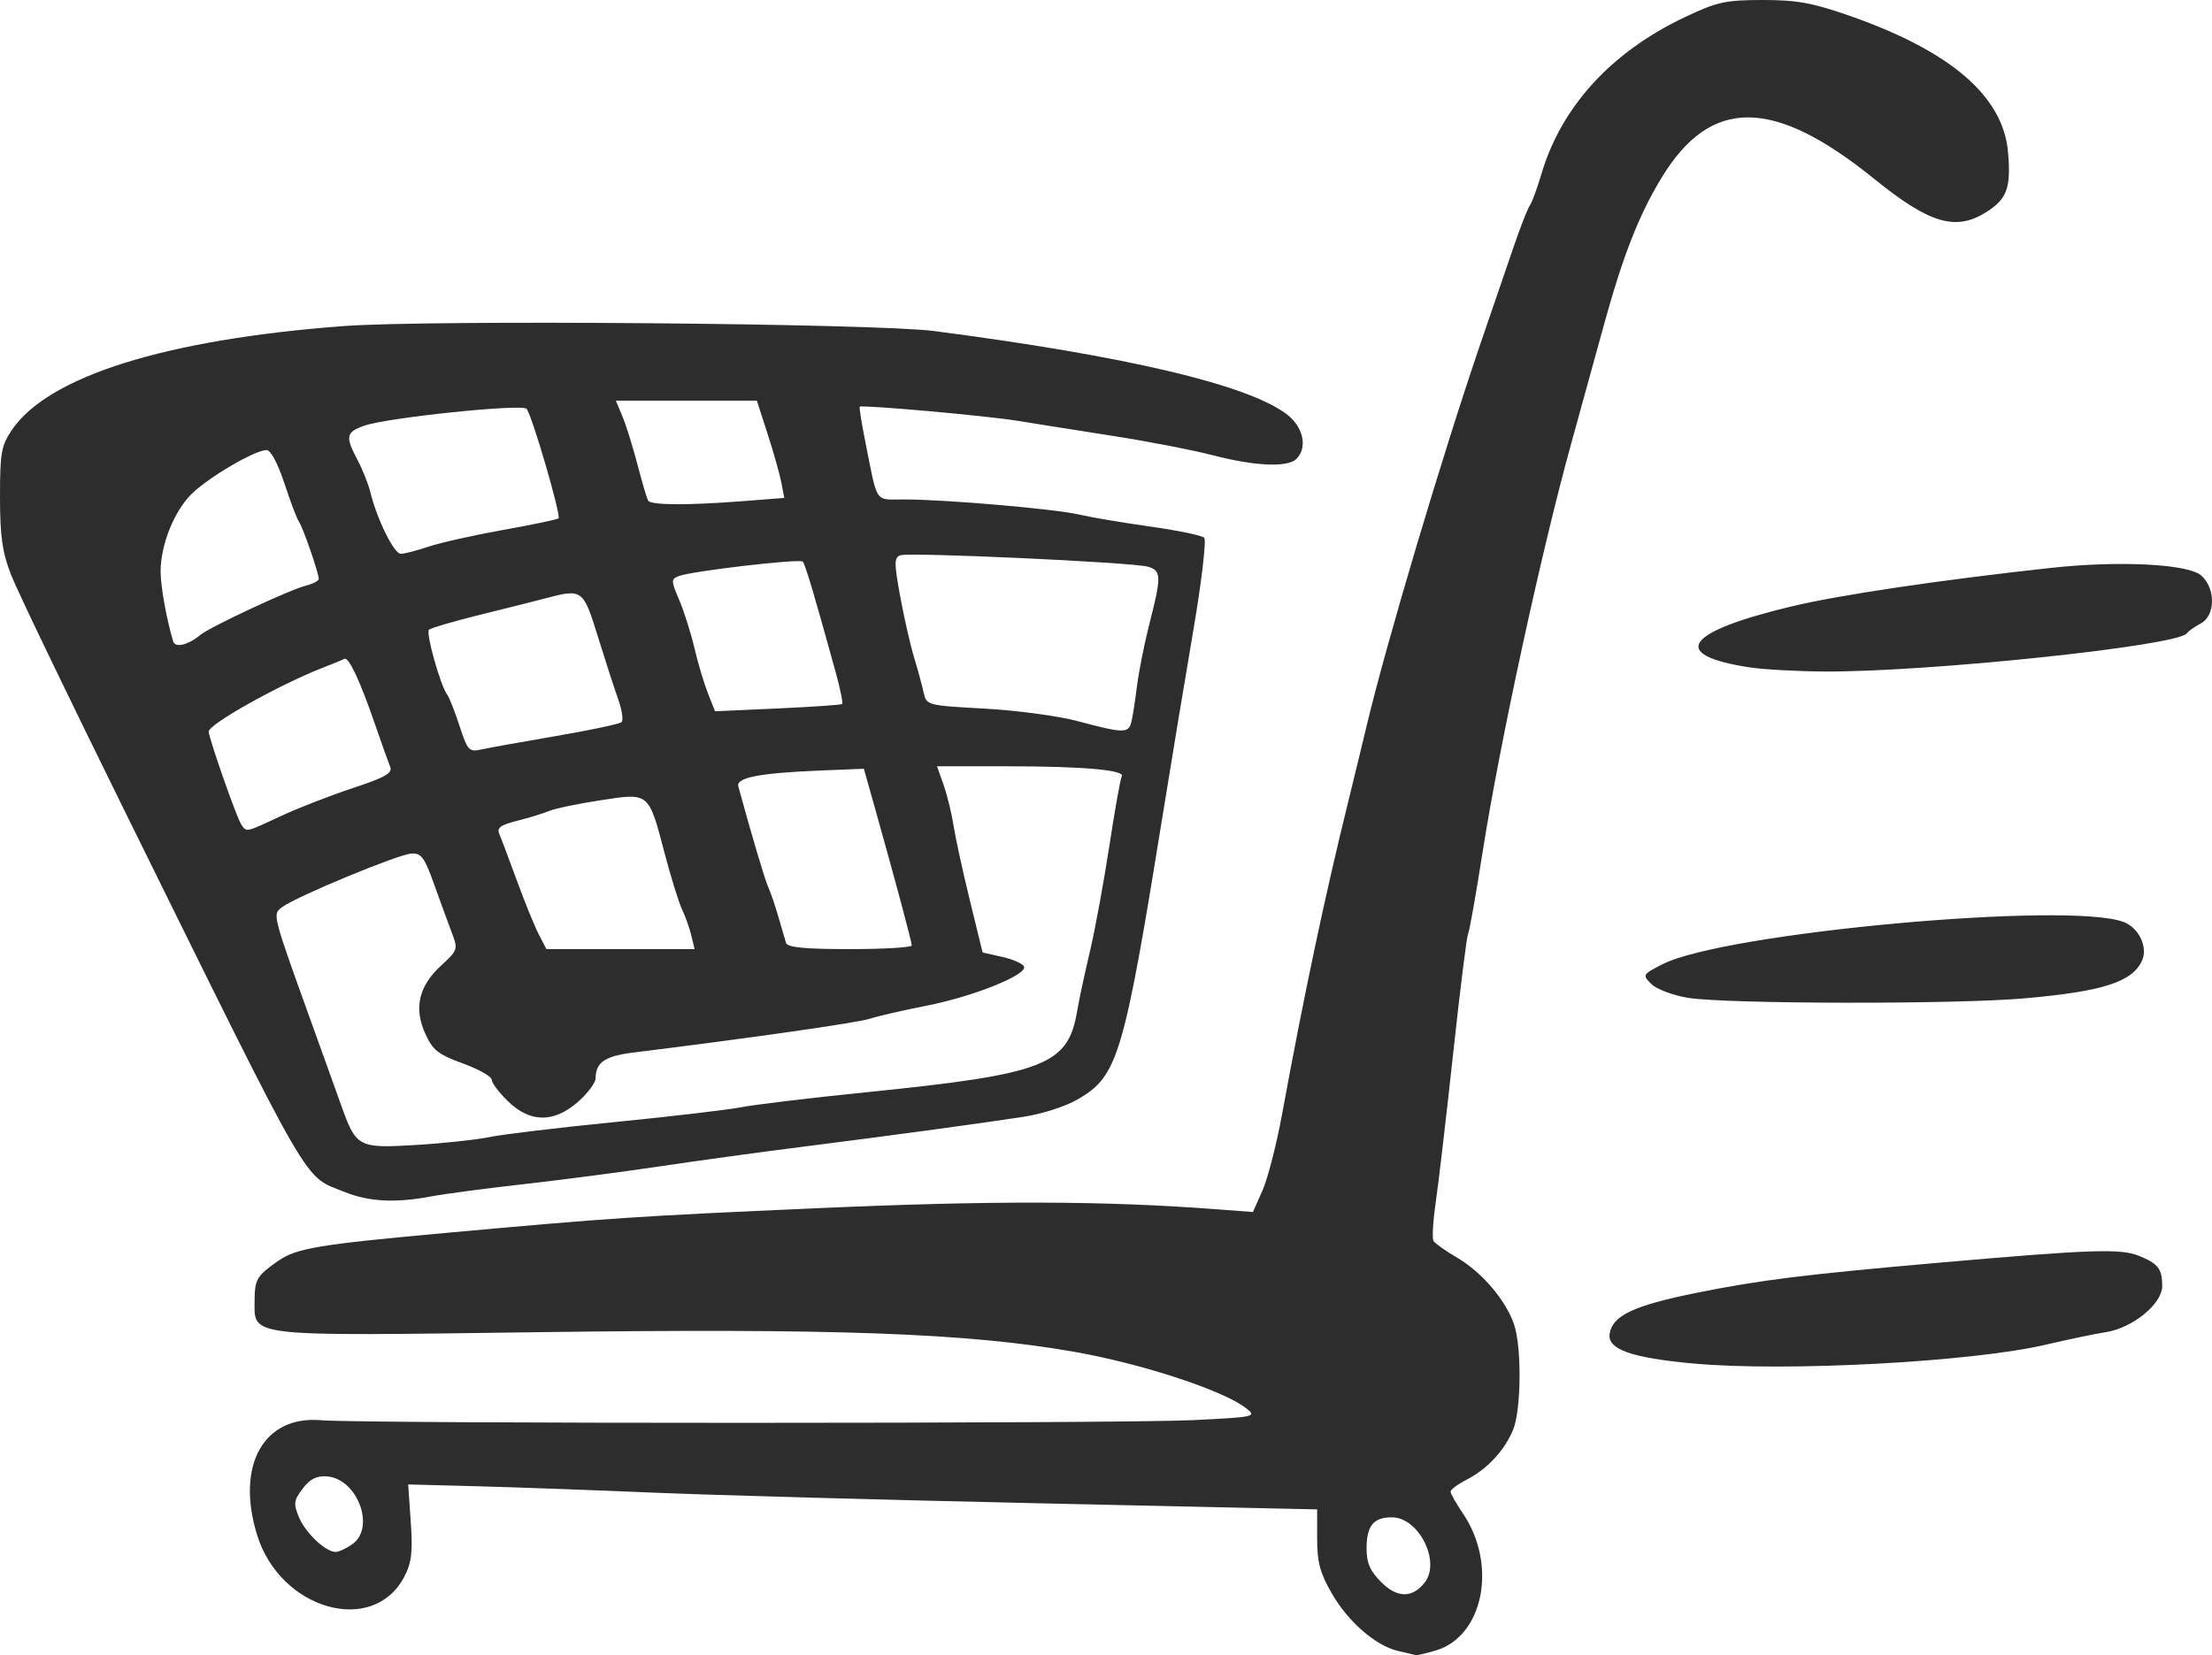 <?xml version="1.0" encoding="UTF-8" standalone="no"?>
<!-- Created with Inkscape (http://www.inkscape.org/) -->

<svg
   xmlns:dc="http://purl.org/dc/elements/1.1/"
   xmlns:cc="http://creativecommons.org/ns#"
   xmlns:rdf="http://www.w3.org/1999/02/22-rdf-syntax-ns#"
   xmlns:svg="http://www.w3.org/2000/svg"
   xmlns="http://www.w3.org/2000/svg"
   xmlns:sodipodi="http://sodipodi.sourceforge.net/DTD/sodipodi-0.dtd"
   xmlns:inkscape="http://www.inkscape.org/namespaces/inkscape"
   version="1.1"
   id="svg2"
   width="143.216"
   height="107.193"
   viewBox="0 0 143.216 107.193"
   sodipodi:docname="carrinho.svg"
   inkscape:version="0.92.4 (33fec40, 2019-01-16)">
  <defs
     id="defs6" />
  <sodipodi:namedview
     pagecolor="#ffffff"
     bordercolor="#666666"
     borderopacity="1"
     objecttolerance="10"
     gridtolerance="10"
     guidetolerance="10"
     inkscape:pageopacity="0"
     inkscape:pageshadow="2"
     inkscape:window-width="1366"
     inkscape:window-height="744"
     id="namedview4"
     showgrid="false"
     inkscape:zoom="4"
     inkscape:cx="72.154443"
     inkscape:cy="39.857035"
     inkscape:window-x="0"
     inkscape:window-y="0"
     inkscape:window-maximized="1"
     inkscape:current-layer="svg2" />
  <path
     style="fill:#2d2d2d;stroke-width:0.32"
     d="m 90.524,106.924 c -1.47,-0.351 -3.229,-1.879 -4.3,-3.736 -0.757,-1.312 -0.945,-2.018 -0.945,-3.537 v -1.898 l -18,-0.395 c -9.9,-0.217 -21.168,-0.529 -25.04,-0.693 -3.872,-0.164 -9.014,-0.35 -11.426,-0.413 l -4.386,-0.115 0.168,2.424 c 0.135,1.953 0.055,2.642 -0.414,3.544 -2.01,3.865 -8.037,2.16 -9.536,-2.698 -1.39,-4.507 0.428,-7.758 4.153,-7.427 2.553,0.227 51.724,0.223 56.382,-0.005 4.098,-0.2 4.201,-0.223 3.51,-0.767 -1.473,-1.159 -6.747,-2.89 -11.16,-3.665 -6.909,-1.212 -15.531,-1.526 -34.728,-1.266 -18.909,0.256 -18.329,0.32 -18.319,-2.02 0.006,-1.403 0.137,-1.627 1.523,-2.595 1.178,-0.823 2.617,-1.064 10.792,-1.808 10.803,-0.983 12.338,-1.085 24.16,-1.609 11.232,-0.497 18.501,-0.48 25.682,0.062 l 2.482,0.187 0.62,-1.401 c 0.341,-0.771 0.909,-2.982 1.263,-4.915 1.384,-7.561 2.775,-14.142 4.261,-20.154 0.348,-1.408 0.889,-3.64 1.203,-4.96 1.274,-5.364 4.963,-17.749 7.436,-24.96 0.694,-2.024 1.631,-4.76 2.082,-6.08 0.451,-1.32 0.929,-2.544 1.063,-2.72 0.134,-0.176 0.468,-1.085 0.744,-2.019 C 101.084,6.915 104.308,3.379 109.068,1.119 111.165,0.123 111.7,0.004 114.106,6.3588777e-5 116.303,-0.004 117.328,0.179 119.678,0.996 c 6.596,2.293 10.017,5.225 10.332,8.856 0.199,2.292 -0.058,3.018 -1.361,3.855 -2.009,1.289 -3.693,0.799 -7.308,-2.126 -6.54,-5.291 -10.594,-5.304 -13.778,-0.044 -1.474,2.435 -2.502,5.073 -3.746,9.61 -0.507,1.848 -1.44,5.232 -2.074,7.52 -1.941,7.003 -4.653,19.509 -5.75,26.509 -0.437,2.788 -0.862,5.18 -0.945,5.315 -0.083,0.135 -0.517,3.614 -0.963,7.731 -0.446,4.117 -0.956,8.469 -1.132,9.672 -0.176,1.203 -0.239,2.317 -0.141,2.476 0.098,0.159 0.795,0.651 1.547,1.092 1.585,0.929 3.126,2.735 3.663,4.293 0.511,1.482 0.474,5.577 -0.063,6.86 -0.558,1.335 -1.678,2.534 -3.002,3.214 -0.572,0.294 -1.04,0.641 -1.04,0.772 0,0.131 0.357,0.762 0.792,1.403 2.26,3.325 1.344,7.969 -1.752,8.887 -0.616,0.183 -1.192,0.318 -1.28,0.301 -0.088,-0.017 -0.608,-0.138 -1.155,-0.269 z m 1.715,-4.43 c 1.065,-1.355 -0.379,-4.227 -2.124,-4.227 -1.19,0 -1.636,0.547 -1.636,2.009 0,0.951 0.223,1.464 0.958,2.198 1.027,1.027 2.005,1.034 2.802,0.02 z m -69.431,-2.485 c 1.525,-1.068 0.337,-4.244 -1.643,-4.393 -0.665,-0.05 -1.092,0.165 -1.567,0.791 -0.579,0.762 -0.607,0.972 -0.243,1.851 0.421,1.016 1.724,2.25 2.376,2.25 0.201,0 0.686,-0.224 1.077,-0.498 z M 109.638,88.305 c -4.01,-0.366 -5.571,-0.919 -5.423,-1.919 0.176,-1.182 1.554,-1.835 5.597,-2.651 4.194,-0.846 6.985,-1.192 15.946,-1.977 9.55,-0.837 11.543,-0.905 12.71,-0.433 1.265,0.512 1.519,0.837 1.525,1.958 0.007,1.15 -1.901,2.716 -3.644,2.99 -0.721,0.113 -2.463,0.477 -3.871,0.808 -4.776,1.122 -16.858,1.77 -22.84,1.224 z M 22.312,77.196 c -2.735,-1.111 -1.887,0.357 -14.134,-24.459 -3.716,-7.529 -7.075,-14.513 -7.466,-15.52 -0.564,-1.453 -0.711,-2.49 -0.712,-5.031 -0.001,-2.859 0.081,-3.322 0.774,-4.345 2.352,-3.474 9.956,-5.856 21.465,-6.723 5.575,-0.42 34.403,-0.179 38.24,0.321 12.405,1.614 20.231,3.456 22.8,5.366 1.102,0.819 1.405,2.168 0.656,2.917 -0.562,0.562 -2.685,0.47 -5.396,-0.234 -1.309,-0.34 -4.252,-0.91 -6.54,-1.266 -2.288,-0.357 -5.024,-0.791 -6.08,-0.964 -2.028,-0.333 -10.128,-1.056 -10.256,-0.915 -0.041,0.046 0.126,1.091 0.373,2.323 0.807,4.037 0.564,3.68 2.512,3.68 2.66,0 9.762,0.614 11.321,0.979 0.764,0.179 2.837,0.528 4.608,0.777 1.77,0.248 3.34,0.574 3.489,0.723 0.149,0.149 -0.169,2.856 -0.707,6.016 -0.538,3.16 -1.396,8.337 -1.907,11.505 -2.591,16.066 -2.96,17.321 -5.538,18.832 -0.822,0.482 -2.336,0.968 -3.614,1.161 -3.279,0.495 -8.629,1.219 -14.199,1.924 -2.728,0.345 -6.904,0.918 -9.28,1.274 -2.376,0.355 -6.33,0.873 -8.787,1.149 -2.457,0.277 -5.177,0.637 -6.044,0.802 -2.278,0.432 -4.018,0.341 -5.576,-0.292 z m 9.405,-3.56 c 0.859,-0.177 4.514,-0.614 8.122,-0.971 3.608,-0.357 7.28,-0.789 8.16,-0.959 0.88,-0.17 4.48,-0.602 8,-0.959 11.678,-1.184 13.148,-1.749 13.744,-5.28 0.119,-0.704 0.489,-2.432 0.822,-3.84 0.333,-1.408 0.899,-4.479 1.257,-6.825 0.358,-2.346 0.721,-4.379 0.806,-4.518 0.255,-0.412 -2.5,-0.657 -7.38,-0.657 h -4.581 l 0.425,1.204 c 0.234,0.662 0.525,1.85 0.647,2.64 0.122,0.79 0.595,2.961 1.051,4.825 l 0.829,3.389 1.288,0.291 c 0.708,0.16 1.337,0.445 1.397,0.634 0.172,0.539 -3.319,1.934 -6.306,2.52 -1.496,0.293 -3.15,0.673 -3.675,0.845 -0.802,0.262 -7.724,1.252 -15.312,2.191 -1.847,0.228 -2.439,0.632 -2.448,1.669 -0.003,0.29 -0.514,0.974 -1.136,1.52 -1.566,1.375 -3.095,1.365 -4.534,-0.03 -0.58,-0.563 -1.055,-1.191 -1.055,-1.397 0,-0.206 -0.842,-0.681 -1.871,-1.057 -1.601,-0.584 -1.952,-0.862 -2.433,-1.928 -0.749,-1.661 -0.418,-3.087 1.025,-4.409 1.073,-0.983 1.101,-1.065 0.711,-2.085 -0.223,-0.584 -0.74,-1.998 -1.149,-3.142 -0.643,-1.801 -0.844,-2.073 -1.498,-2.027 -0.875,0.061 -7.458,2.792 -8.34,3.459 -0.66,0.499 -0.717,0.28 2.128,8.168 0.603,1.672 1.353,3.76 1.666,4.64 0.983,2.761 1.112,2.831 4.839,2.606 1.781,-0.107 3.941,-0.34 4.8,-0.517 z m 13.043,-13.049 c -0.116,-0.484 -0.384,-1.24 -0.595,-1.68 -0.211,-0.44 -0.715,-2.061 -1.121,-3.602 -1.061,-4.03 -0.982,-3.964 -4.158,-3.478 -1.447,0.222 -2.941,0.532 -3.319,0.69 -0.378,0.158 -1.312,0.445 -2.075,0.638 -1.122,0.284 -1.342,0.454 -1.152,0.891 0.129,0.297 0.641,1.656 1.139,3.021 0.497,1.364 1.128,2.912 1.401,3.44 l 0.496,0.96 h 4.798 4.798 z m 14.272,0.64 c -0.007,-0.253 -1.057,-4.174 -2.335,-8.72 l -0.765,-2.72 -2.847,0.116 c -3.907,0.159 -5.438,0.456 -5.282,1.027 0.858,3.151 1.712,6.022 1.943,6.537 0.158,0.352 0.453,1.216 0.654,1.92 0.202,0.704 0.423,1.46 0.492,1.68 0.092,0.292 1.208,0.4 4.136,0.4 2.206,0 4.007,-0.108 4.004,-0.24 z M 18.179,52.854 c 1.097,-0.513 3.186,-1.326 4.643,-1.808 2.128,-0.703 2.607,-0.976 2.439,-1.388 -0.115,-0.282 -0.557,-1.52 -0.981,-2.752 -0.972,-2.823 -1.707,-4.392 -1.985,-4.238 -0.119,0.066 -0.72,0.314 -1.336,0.552 -2.826,1.092 -7.516,3.717 -7.449,4.169 0.103,0.695 1.804,5.536 2.108,6.001 0.341,0.521 0.267,0.536 2.562,-0.537 z m 17.819,-5.186 c 2.2,-0.376 4.108,-0.78 4.24,-0.898 0.132,-0.118 0.037,-0.784 -0.211,-1.479 -0.248,-0.695 -0.841,-2.524 -1.317,-4.064 -0.947,-3.06 -1.01,-3.107 -3.351,-2.489 -0.616,0.163 -2.529,0.644 -4.25,1.069 -1.722,0.425 -3.223,0.867 -3.337,0.98 -0.212,0.212 0.747,3.625 1.181,4.199 0.133,0.176 0.493,1.09 0.8,2.03 0.519,1.591 0.617,1.697 1.402,1.523 0.464,-0.103 2.644,-0.495 4.844,-0.871 z m 37.235,-0.842 c 0.087,-0.308 0.254,-1.352 0.371,-2.32 0.117,-0.968 0.487,-2.831 0.823,-4.14 0.779,-3.036 0.768,-3.421 -0.109,-3.666 -1.023,-0.286 -15.474,-0.95 -16.03,-0.737 -0.402,0.154 -0.402,0.5 -0.002,2.68 0.253,1.377 0.657,3.151 0.898,3.943 0.241,0.792 0.519,1.814 0.619,2.27 0.18,0.822 0.223,0.833 3.948,1.037 2.071,0.113 4.774,0.476 6.006,0.806 2.921,0.782 3.286,0.796 3.475,0.127 z M 54.521,45.594 c 0.067,-0.058 -0.107,-0.938 -0.387,-1.956 -1.423,-5.169 -1.998,-7.101 -2.163,-7.266 -0.204,-0.204 -7.191,0.612 -8.029,0.938 -0.501,0.194 -0.499,0.3 0.032,1.543 0.313,0.734 0.754,2.126 0.981,3.094 0.226,0.968 0.62,2.291 0.875,2.939 l 0.463,1.179 4.054,-0.183 c 2.229,-0.101 4.109,-0.23 4.176,-0.288 z M 12.958,41.128 c 0.621,-0.519 5.804,-2.94 6.865,-3.206 0.448,-0.112 0.815,-0.307 0.815,-0.433 0,-0.377 -1.033,-3.358 -1.283,-3.702 -0.128,-0.176 -0.551,-1.292 -0.941,-2.48 -0.425,-1.297 -0.887,-2.16 -1.155,-2.16 -0.755,0 -3.799,1.788 -4.872,2.861 -1.13,1.13 -1.989,3.293 -1.989,5.009 0,0.959 0.388,3.109 0.816,4.525 0.131,0.432 0.971,0.233 1.744,-0.413 z m 14.789,-5.725 c 0.754,-0.255 2.926,-0.742 4.827,-1.082 1.901,-0.34 3.515,-0.678 3.588,-0.75 0.182,-0.182 -1.739,-6.758 -2.074,-7.098 -0.325,-0.33 -9.012,0.574 -10.49,1.092 -1.201,0.421 -1.258,0.701 -0.449,2.227 0.325,0.613 0.697,1.547 0.826,2.075 0.43,1.755 1.536,4 1.971,4 0.236,0 1.046,-0.209 1.801,-0.464 z m 20.361,-2.948 2.67,-0.208 -0.189,-0.99 c -0.104,-0.545 -0.504,-1.962 -0.888,-3.15 l -0.699,-2.16 h -4.565 -4.565 l 0.434,1.04 c 0.239,0.572 0.676,1.975 0.972,3.117 0.296,1.142 0.606,2.186 0.688,2.32 0.183,0.297 2.576,0.309 6.142,0.031 z M 109.279,64.621 c -0.968,-0.16 -2.031,-0.563 -2.363,-0.894 -0.59,-0.59 -0.575,-0.617 0.732,-1.284 3.999,-2.04 26.332,-4.083 29.852,-2.73 0.99,0.38 1.581,1.633 1.183,2.506 -0.629,1.381 -2.549,1.994 -7.644,2.44 -4.471,0.392 -19.321,0.366 -21.76,-0.038 z m 4,-21.399 c -5.239,-0.805 -4.218,-2.289 2.72,-3.951 3.09,-0.74 9.642,-1.713 16.8,-2.494 4.421,-0.482 8.896,-0.252 9.727,0.5 0.942,0.853 0.915,2.6 -0.047,3.107 -0.396,0.209 -0.794,0.491 -0.885,0.628 -0.535,0.81 -16.788,2.522 -23.515,2.477 -1.76,-0.012 -3.92,-0.132 -4.8,-0.267 z"
     id="path5491"
     inkscape:connector-curvature="0" />
</svg>
